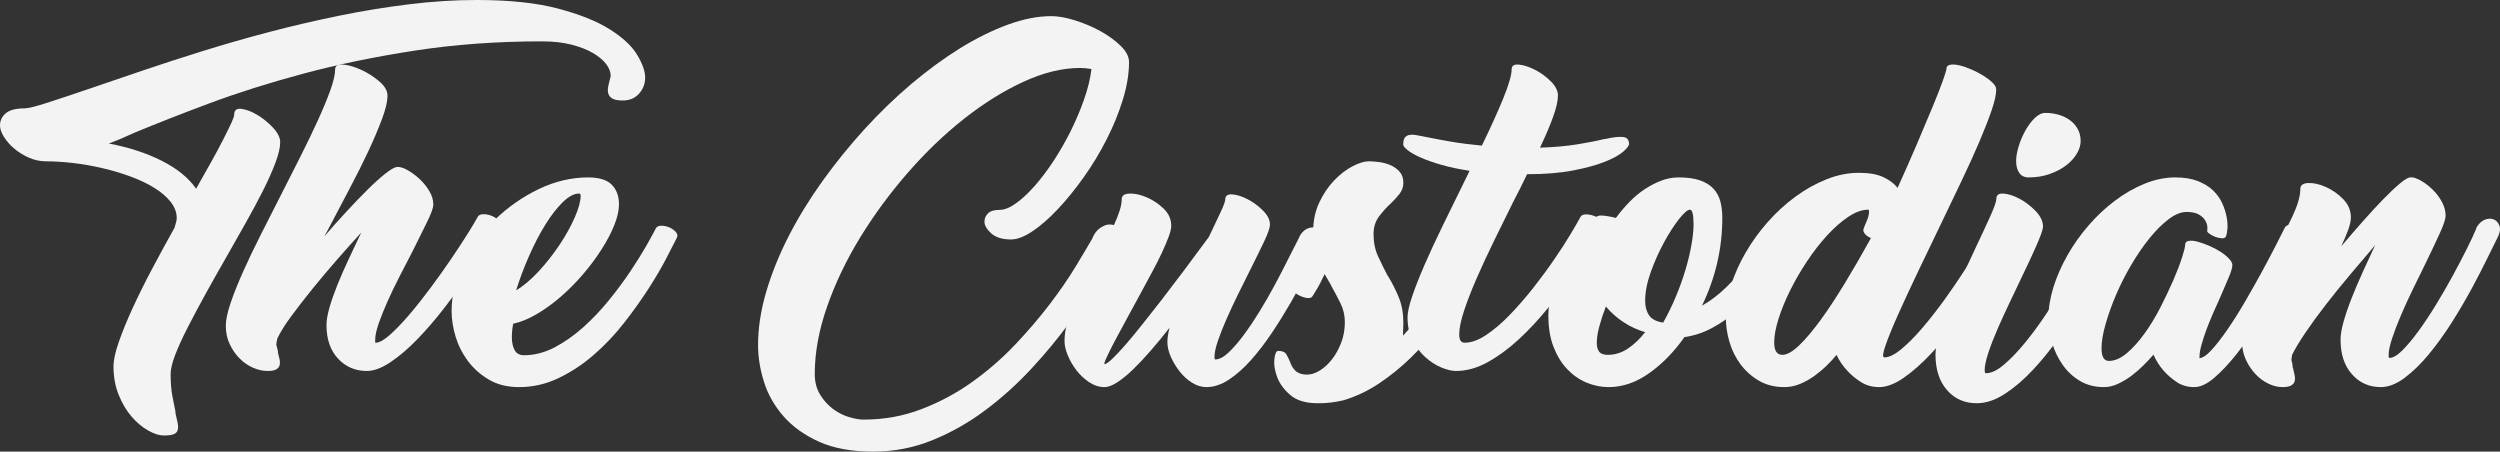 <?xml version="1.0" encoding="UTF-8"?>
<svg width="155px" height="28px" viewBox="0 0 155 28" version="1.1" xmlns="http://www.w3.org/2000/svg" xmlns:xlink="http://www.w3.org/1999/xlink">
    <rect x="0" y="0" width="155" height="28" fill="#333333" stroke="none"/>
    <!-- Generator: Sketch 52.1 (67048) - http://www.bohemiancoding.com/sketch -->
    <title>thecustodian</title>
    <desc>Created with Sketch.</desc>
    <g id="8" stroke="none" stroke-width="1" fill="none" fill-rule="evenodd">
        <g id="Gallery-4-(-Spectral-Type-)-Copy" transform="translate(-1100, -488)" fill="#F3F3F3">
            <g id="Group-6" transform="translate(1049, 471)">
                <g id="CTA-Custodian">
                    <g id="Group-3" transform="translate(51, 17)">
                        <g id="Group-5">
                            <g id="thecustodian">
                                <path d="M29.554,0 C31.573,0 33.251,0.176 34.587,0.529 C35.923,0.882 36.993,1.31 37.794,1.811 C38.597,2.314 39.164,2.84 39.498,3.39 C39.832,3.941 40,4.415 40,4.81 C40,5.193 39.873,5.524 39.621,5.807 C39.368,6.09 39.034,6.23 38.618,6.23 C38.321,6.23 38.106,6.192 37.973,6.114 C37.839,6.036 37.753,5.933 37.717,5.807 C37.679,5.68 37.676,5.538 37.706,5.383 C37.735,5.228 37.772,5.071 37.816,4.917 C37.846,4.832 37.861,4.755 37.861,4.683 C37.861,4.457 37.768,4.221 37.582,3.973 C37.396,3.727 37.121,3.497 36.758,3.285 C36.394,3.073 35.95,2.901 35.423,2.766 C34.895,2.632 34.29,2.564 33.607,2.564 C30.832,2.564 28.202,2.755 25.722,3.136 C23.244,3.518 20.938,3.995 18.808,4.566 C16.678,5.139 14.732,5.754 12.973,6.41 C11.214,7.066 9.673,7.672 8.352,8.222 C8.084,8.336 7.891,8.421 7.772,8.478 C7.654,8.533 7.553,8.579 7.472,8.614 C7.39,8.65 7.301,8.686 7.205,8.72 C7.108,8.756 6.957,8.816 6.748,8.901 C7.965,9.126 9.053,9.48 10.011,9.96 C10.968,10.44 11.685,11.02 12.16,11.699 C12.487,11.12 12.795,10.571 13.085,10.056 C13.375,9.541 13.622,9.078 13.831,8.667 C14.037,8.259 14.206,7.919 14.331,7.65 C14.457,7.381 14.521,7.198 14.521,7.101 C14.521,6.832 14.67,6.714 14.966,6.75 C15.263,6.786 15.59,6.909 15.945,7.12 C16.303,7.332 16.629,7.597 16.926,7.915 C17.223,8.234 17.372,8.533 17.372,8.816 C17.372,9.141 17.275,9.561 17.082,10.077 C16.889,10.593 16.633,11.168 16.314,11.804 C15.993,12.44 15.63,13.119 15.223,13.84 C14.814,14.559 14.403,15.287 13.986,16.022 C13.556,16.77 13.14,17.509 12.738,18.237 C12.338,18.965 11.974,19.645 11.648,20.282 C11.322,20.918 11.061,21.486 10.867,21.988 C10.675,22.489 10.579,22.889 10.579,23.185 C10.579,23.722 10.616,24.185 10.69,24.573 C10.765,24.962 10.83,25.297 10.891,25.58 L10.867,25.559 C10.928,25.813 10.976,26.032 11.013,26.216 C11.051,26.399 11.051,26.551 11.013,26.672 C10.976,26.792 10.891,26.876 10.757,26.926 C10.623,26.976 10.423,27 10.156,27 C9.874,27 9.55,26.898 9.187,26.693 C8.822,26.488 8.483,26.202 8.163,25.835 C7.843,25.467 7.576,25.019 7.361,24.488 C7.145,23.959 7.038,23.369 7.038,22.718 C7.038,22.338 7.145,21.836 7.361,21.214 C7.576,20.593 7.861,19.893 8.218,19.115 C8.574,18.339 8.978,17.523 9.431,16.669 C9.886,15.814 10.349,14.962 10.823,14.115 C10.854,14.001 10.883,13.896 10.913,13.796 C10.942,13.698 10.958,13.606 10.958,13.521 C10.958,13.168 10.83,12.832 10.579,12.514 C10.326,12.196 9.988,11.907 9.565,11.646 C9.143,11.384 8.652,11.15 8.095,10.946 C7.539,10.741 6.959,10.568 6.358,10.428 C5.757,10.286 5.155,10.18 4.554,10.109 C3.953,10.039 3.385,10.002 2.851,10.002 C2.493,10.002 2.146,9.929 1.803,9.78 C1.463,9.632 1.158,9.445 0.891,9.219 C0.623,8.993 0.408,8.748 0.245,8.487 C0.082,8.226 0,7.99 0,7.777 C0,7.481 0.118,7.23 0.355,7.025 C0.594,6.821 0.987,6.718 1.537,6.718 C1.745,6.718 2.212,6.601 2.94,6.368 C3.667,6.134 4.588,5.827 5.701,5.447 C6.651,5.121 7.708,4.761 8.875,4.364 C10.041,3.969 11.281,3.567 12.594,3.158 C13.908,2.748 15.278,2.355 16.703,1.981 C18.128,1.607 19.57,1.271 21.023,0.975 C22.479,0.678 23.926,0.441 25.367,0.265 C26.807,0.088 28.202,0 29.554,0" id="Fill-4"></path>
                                <path d="M29.616,13.45 C29.676,13.338 29.79,13.281 29.964,13.281 C30.135,13.281 30.302,13.312 30.467,13.376 C30.63,13.439 30.768,13.527 30.881,13.639 C30.992,13.752 31.026,13.865 30.981,13.976 C30.831,14.259 30.589,14.676 30.252,15.232 C29.919,15.787 29.515,16.398 29.045,17.066 C28.576,17.733 28.069,18.417 27.525,19.121 C26.979,19.824 26.428,20.463 25.868,21.04 C25.31,21.616 24.758,22.086 24.214,22.452 C23.668,22.817 23.182,23 22.751,23 C22.025,23 21.426,22.744 20.953,22.23 C20.478,21.717 20.242,21.025 20.242,20.154 C20.242,19.86 20.305,19.494 20.43,19.058 C20.556,18.623 20.723,18.147 20.93,17.635 C21.138,17.122 21.37,16.591 21.629,16.043 C21.888,15.495 22.144,14.953 22.396,14.42 C21.909,14.953 21.398,15.527 20.863,16.138 C20.33,16.749 19.824,17.349 19.348,17.939 C18.869,18.532 18.437,19.089 18.05,19.616 C17.661,20.143 17.379,20.597 17.199,20.976 C17.154,21.144 17.132,21.279 17.132,21.376 L17.177,21.545 C17.192,21.587 17.202,21.636 17.21,21.693 C17.217,21.75 17.229,21.799 17.244,21.841 L17.222,21.819 C17.266,21.988 17.302,22.144 17.334,22.283 C17.363,22.424 17.363,22.547 17.334,22.652 C17.302,22.758 17.233,22.841 17.121,22.905 C17.009,22.968 16.833,23 16.595,23 C16.297,23 15.994,22.933 15.689,22.8 C15.382,22.666 15.108,22.476 14.862,22.23 C14.615,21.985 14.41,21.689 14.246,21.345 C14.082,21.002 14,20.617 14,20.196 C14,19.845 14.097,19.381 14.291,18.804 C14.485,18.229 14.742,17.582 15.063,16.864 C15.382,16.148 15.748,15.383 16.159,14.568 C16.568,13.752 16.99,12.922 17.424,12.08 C17.841,11.264 18.251,10.457 18.652,9.655 C19.056,8.854 19.414,8.109 19.727,7.42 C20.04,6.731 20.294,6.116 20.488,5.576 C20.681,5.034 20.779,4.609 20.779,4.301 C20.779,4.075 20.946,3.977 21.281,4.005 C21.618,4.034 21.99,4.142 22.401,4.332 C22.812,4.522 23.184,4.761 23.519,5.049 C23.855,5.337 24.024,5.629 24.024,5.924 C24.024,6.289 23.912,6.771 23.689,7.367 C23.466,7.965 23.183,8.633 22.839,9.371 C22.494,10.108 22.099,10.898 21.65,11.742 C21.204,12.586 20.756,13.435 20.308,14.294 L20.13,14.61 L20.13,14.63 C20.577,14.111 21.032,13.601 21.495,13.102 C21.957,12.603 22.391,12.153 22.795,11.753 C23.198,11.352 23.561,11.025 23.88,10.773 C24.199,10.52 24.441,10.379 24.604,10.35 C24.783,10.337 25,10.399 25.254,10.54 C25.507,10.681 25.753,10.86 25.992,11.078 C26.23,11.296 26.435,11.546 26.607,11.827 C26.778,12.107 26.865,12.388 26.865,12.67 C26.865,12.881 26.737,13.243 26.483,13.755 C26.23,14.268 25.932,14.87 25.589,15.558 C25.335,16.05 25.071,16.563 24.795,17.097 C24.519,17.631 24.266,18.151 24.041,18.657 C23.814,19.163 23.628,19.627 23.481,20.048 C23.335,20.471 23.262,20.807 23.262,21.06 L23.262,21.208 C23.262,21.236 23.27,21.25 23.284,21.25 C23.509,21.25 23.803,21.089 24.17,20.765 C24.534,20.441 24.931,20.028 25.366,19.521 C25.798,19.016 26.241,18.457 26.695,17.845 C27.151,17.233 27.576,16.637 27.971,16.053 C28.367,15.471 28.71,14.947 29,14.483 C29.292,14.019 29.497,13.675 29.616,13.45" id="Fill-6"></path>
                                <path d="M35.903,12 C35.594,12 35.256,12.179 34.889,12.538 C34.521,12.897 34.161,13.362 33.807,13.935 C33.453,14.507 33.117,15.153 32.802,15.869 C32.486,16.587 32.219,17.297 32,18 C32.463,17.724 32.934,17.328 33.411,16.809 C33.887,16.29 34.319,15.74 34.705,15.16 C35.091,14.58 35.403,14.015 35.642,13.464 C35.881,12.915 36,12.473 36,12.137 C36,12.045 35.967,12 35.903,12 M40.657,14.169 C40.715,14.053 40.827,13.994 40.993,13.994 C41.16,13.994 41.321,14.027 41.483,14.092 C41.642,14.158 41.774,14.248 41.884,14.363 C41.992,14.48 42.025,14.596 41.981,14.711 C41.838,15.001 41.615,15.431 41.319,16.003 C41.023,16.574 40.653,17.203 40.212,17.891 C39.77,18.578 39.268,19.282 38.703,20.006 C38.138,20.73 37.516,21.389 36.835,21.982 C36.156,22.575 35.424,23.06 34.642,23.436 C33.861,23.812 33.045,24 32.19,24 C31.465,24 30.843,23.849 30.324,23.544 C29.801,23.24 29.368,22.858 29.02,22.394 C28.673,21.932 28.416,21.425 28.248,20.874 C28.083,20.325 28,19.797 28,19.29 C28,18.278 28.245,17.276 28.738,16.285 C29.23,15.294 29.877,14.407 30.682,13.625 C31.484,12.845 32.388,12.212 33.395,11.727 C34.402,11.243 35.424,11 36.467,11 C37.147,11 37.634,11.152 37.933,11.455 C38.229,11.759 38.377,12.165 38.377,12.671 C38.377,13.047 38.279,13.477 38.084,13.963 C37.889,14.447 37.625,14.95 37.291,15.47 C36.958,15.992 36.575,16.506 36.141,17.012 C35.707,17.518 35.248,17.981 34.763,18.401 C34.276,18.821 33.781,19.179 33.276,19.475 C32.768,19.772 32.284,19.97 31.821,20.072 C31.762,20.347 31.735,20.622 31.735,20.897 C31.735,21.229 31.792,21.501 31.908,21.711 C32.022,21.92 32.218,22.025 32.494,22.025 C33.131,22.025 33.76,21.862 34.382,21.538 C35.004,21.211 35.598,20.795 36.163,20.288 C36.726,19.782 37.26,19.223 37.759,18.606 C38.258,17.993 38.703,17.392 39.094,16.805 C39.484,16.219 39.812,15.691 40.082,15.221 C40.349,14.751 40.541,14.4 40.657,14.169" id="Fill-8"></path>
                                <path d="M53.545,26.015 C54.806,26.015 55.999,25.8 57.127,25.368 C58.254,24.937 59.302,24.377 60.268,23.687 C61.235,22.997 62.12,22.227 62.927,21.38 C63.731,20.532 64.449,19.693 65.079,18.867 C65.708,18.041 66.243,17.264 66.683,16.537 C67.121,15.811 67.466,15.233 67.715,14.802 C67.832,14.501 67.997,14.277 68.21,14.133 C68.421,13.99 68.616,13.918 68.791,13.918 C69.069,13.918 69.275,14.021 69.406,14.23 C69.538,14.439 69.501,14.767 69.297,15.212 C69.003,15.758 68.604,16.455 68.099,17.303 C67.594,18.151 66.998,19.051 66.309,19.999 C65.621,20.947 64.837,21.897 63.958,22.845 C63.08,23.794 62.128,24.654 61.102,25.423 C60.079,26.192 58.984,26.813 57.818,27.288 C56.655,27.762 55.427,28 54.139,28 C52.806,28 51.687,27.796 50.778,27.386 C49.87,26.976 49.134,26.447 48.57,25.8 C48.007,25.153 47.604,24.442 47.364,23.665 C47.121,22.888 47,22.133 47,21.4 C47,20.337 47.169,19.233 47.506,18.09 C47.842,16.947 48.307,15.797 48.899,14.64 C49.493,13.483 50.192,12.343 50.997,11.222 C51.804,10.101 52.667,9.033 53.59,8.019 C54.513,7.006 55.479,6.072 56.489,5.216 C57.501,4.361 58.511,3.62 59.521,2.994 C60.533,2.369 61.52,1.882 62.486,1.528 C63.452,1.175 64.355,1 65.188,1 C65.597,1 66.082,1.087 66.639,1.259 C67.196,1.432 67.722,1.654 68.22,1.927 C68.718,2.201 69.138,2.507 69.483,2.843 C69.826,3.182 70,3.516 70,3.847 C70,4.58 69.87,5.359 69.614,6.186 C69.359,7.014 69.023,7.836 68.604,8.656 C68.187,9.475 67.715,10.255 67.187,10.995 C66.66,11.736 66.125,12.394 65.584,12.968 C65.042,13.544 64.519,14.001 64.013,14.338 C63.507,14.676 63.066,14.846 62.684,14.846 C62.142,14.846 61.733,14.719 61.455,14.467 C61.176,14.216 61.037,13.975 61.037,13.745 C61.037,13.544 61.11,13.371 61.257,13.227 C61.403,13.084 61.645,13.012 61.98,13.012 C62.275,13.012 62.608,12.879 62.981,12.612 C63.354,12.347 63.739,11.991 64.134,11.546 C64.53,11.1 64.921,10.582 65.31,9.994 C65.697,9.404 66.052,8.784 66.376,8.139 C66.698,7.491 66.975,6.837 67.209,6.175 C67.444,5.515 67.597,4.882 67.671,4.277 C67.378,4.234 67.144,4.213 66.968,4.213 C65.871,4.213 64.702,4.497 63.464,5.065 C62.227,5.632 60.998,6.398 59.774,7.362 C58.552,8.326 57.382,9.447 56.27,10.726 C55.157,12.006 54.172,13.346 53.315,14.748 C52.459,16.15 51.778,17.577 51.273,19.029 C50.768,20.481 50.515,21.867 50.515,23.191 C50.515,23.68 50.625,24.103 50.844,24.462 C51.063,24.821 51.328,25.116 51.636,25.348 C51.942,25.577 52.272,25.746 52.623,25.854 C52.975,25.961 53.282,26.015 53.545,26.015" id="Fill-10"></path>
                                <path d="M80.574,14.645 C80.718,14.397 80.891,14.235 81.094,14.159 C81.295,14.083 81.472,14.077 81.623,14.138 C81.774,14.201 81.886,14.322 81.958,14.5 C82.031,14.679 82.009,14.9 81.894,15.161 L81.699,15.573 C81.511,15.946 81.277,16.41 80.996,16.968 C80.715,17.525 80.394,18.118 80.034,18.744 C79.673,19.37 79.285,19.997 78.866,20.622 C78.447,21.25 78.016,21.815 77.569,22.317 C77.121,22.82 76.664,23.225 76.196,23.535 C75.726,23.845 75.262,24 74.801,24 C74.497,24 74.202,23.91 73.914,23.732 C73.625,23.553 73.369,23.323 73.146,23.04 C72.923,22.757 72.738,22.455 72.596,22.131 C72.451,21.807 72.378,21.501 72.378,21.212 C72.378,20.978 72.422,20.681 72.508,20.323 C72.133,20.806 71.756,21.268 71.373,21.707 C70.991,22.148 70.623,22.541 70.27,22.884 C69.917,23.229 69.585,23.501 69.275,23.701 C68.966,23.901 68.703,24 68.487,24 C68.155,24 67.838,23.901 67.536,23.701 C67.232,23.501 66.97,23.256 66.746,22.967 C66.523,22.678 66.343,22.368 66.205,22.038 C66.068,21.707 66,21.412 66,21.15 C66,20.779 66.057,20.386 66.174,19.973 C66.288,19.56 66.444,19.13 66.638,18.681 C66.833,18.235 67.044,17.787 67.275,17.34 C67.506,16.892 67.744,16.448 67.989,16.007 C68.191,15.651 68.386,15.295 68.574,14.944 C68.76,14.593 68.926,14.26 69.07,13.943 C69.214,13.627 69.33,13.333 69.416,13.065 C69.503,12.796 69.546,12.559 69.546,12.352 C69.546,12.132 69.705,12.015 70.021,12.002 C70.338,11.988 70.693,12.063 71.081,12.228 C71.469,12.393 71.824,12.628 72.142,12.931 C72.458,13.234 72.617,13.59 72.617,14.005 C72.617,14.169 72.563,14.397 72.455,14.686 C72.347,14.974 72.206,15.306 72.033,15.678 C71.86,16.048 71.658,16.448 71.427,16.875 C71.197,17.302 70.959,17.742 70.713,18.198 C70.425,18.733 70.138,19.264 69.849,19.786 C69.561,20.311 69.308,20.779 69.092,21.191 C68.876,21.605 68.71,21.939 68.594,22.193 C68.479,22.447 68.443,22.575 68.487,22.575 C68.574,22.575 68.735,22.461 68.974,22.234 C69.21,22.006 69.488,21.711 69.806,21.346 C70.122,20.982 70.468,20.561 70.844,20.087 C71.218,19.611 71.601,19.126 71.99,18.631 C72.884,17.474 73.871,16.159 74.952,14.686 C75.225,14.107 75.464,13.605 75.667,13.178 C75.867,12.752 75.968,12.476 75.968,12.352 C75.968,12.132 76.113,12.033 76.401,12.052 C76.689,12.074 77.007,12.173 77.352,12.352 C77.699,12.531 78.016,12.766 78.304,13.055 C78.593,13.344 78.737,13.632 78.737,13.922 C78.737,14.115 78.616,14.463 78.38,14.965 C78.141,15.467 77.857,16.048 77.524,16.71 C77.28,17.192 77.028,17.697 76.768,18.228 C76.509,18.758 76.271,19.268 76.055,19.756 C75.839,20.244 75.659,20.7 75.515,21.118 C75.369,21.539 75.299,21.874 75.299,22.121 C75.299,22.231 75.312,22.286 75.342,22.286 C75.586,22.286 75.856,22.148 76.152,21.874 C76.447,21.597 76.758,21.243 77.082,20.809 C77.406,20.375 77.734,19.89 78.066,19.353 C78.397,18.816 78.708,18.279 78.996,17.742 C79.285,17.205 79.548,16.699 79.785,16.223 C80.023,15.749 80.222,15.361 80.379,15.057 L80.574,14.666 L80.574,14.645 Z" id="Fill-12"></path>
                                <path d="M90.612,15.11 C90.673,14.995 90.786,14.935 90.954,14.935 C91.121,14.935 91.289,14.968 91.455,15.034 C91.623,15.099 91.764,15.187 91.877,15.297 C91.992,15.407 92.026,15.52 91.98,15.637 C91.844,15.9 91.645,16.277 91.389,16.765 C91.129,17.256 90.81,17.804 90.43,18.411 C90.049,19.018 89.612,19.649 89.118,20.308 C88.623,20.966 88.072,21.592 87.464,22.183 C86.856,22.775 86.201,23.304 85.501,23.773 C84.802,24.241 84.057,24.591 83.266,24.825 C82.749,24.942 82.27,25 81.829,25 L81.692,25 C80.961,25 80.399,24.833 80.004,24.496 C79.61,24.161 79.335,23.787 79.184,23.378 C79.031,22.969 78.973,22.597 79.011,22.259 C79.05,21.923 79.13,21.755 79.25,21.755 C79.495,21.755 79.659,21.821 79.741,21.952 C79.825,22.084 79.906,22.245 79.982,22.435 C80.011,22.522 80.05,22.61 80.096,22.697 C80.142,22.786 80.201,22.87 80.278,22.95 C80.353,23.03 80.453,23.096 80.575,23.148 C80.697,23.198 80.857,23.225 81.054,23.225 C81.296,23.225 81.555,23.14 81.829,22.972 C82.103,22.805 82.353,22.574 82.581,22.282 C82.81,21.989 83.001,21.645 83.152,21.251 C83.304,20.857 83.381,20.432 83.381,19.979 C83.381,19.555 83.289,19.161 83.106,18.795 C82.924,18.429 82.726,18.057 82.514,17.676 L82.535,17.698 L82.126,16.996 C82.05,17.157 81.961,17.336 81.864,17.533 C81.765,17.731 81.61,17.997 81.396,18.334 C81.335,18.45 81.221,18.499 81.054,18.477 C80.887,18.455 80.723,18.403 80.564,18.323 C80.404,18.244 80.27,18.145 80.163,18.027 C80.057,17.91 80.035,17.8 80.096,17.698 C80.278,17.377 80.437,17.1 80.575,16.864 C80.711,16.631 80.825,16.425 80.916,16.251 C81.007,16.075 81.084,15.917 81.145,15.779 C81.206,15.64 81.266,15.505 81.327,15.373 L81.304,15.395 L81.486,15.023 C81.441,14.759 81.419,14.526 81.419,14.32 C81.419,13.677 81.543,13.09 81.795,12.556 C82.047,12.022 82.353,11.565 82.719,11.186 C83.083,10.805 83.464,10.511 83.859,10.308 C84.254,10.102 84.597,10 84.887,10 C85.038,10 85.236,10.015 85.479,10.045 C85.722,10.074 85.959,10.136 86.186,10.23 C86.414,10.326 86.609,10.461 86.768,10.637 C86.927,10.813 87.008,11.046 87.008,11.339 C87.008,11.587 86.931,11.809 86.779,12.007 C86.628,12.204 86.444,12.405 86.232,12.611 C85.988,12.83 85.749,13.093 85.514,13.4 C85.278,13.708 85.16,14.079 85.16,14.518 C85.16,15.03 85.254,15.492 85.444,15.9 C85.635,16.31 85.836,16.719 86.05,17.128 L86.05,17.105 C86.308,17.53 86.532,17.973 86.723,18.433 C86.913,18.892 87.008,19.423 87.008,20.023 C87.008,20.14 87.004,20.271 86.996,20.417 C86.988,20.563 86.985,20.695 86.985,20.813 C87.409,20.359 87.803,19.88 88.16,19.375 C88.517,18.87 88.835,18.382 89.118,17.906 C89.398,17.431 89.65,16.989 89.871,16.579 C90.091,16.17 90.27,15.826 90.406,15.549 L90.635,15.088 L90.612,15.11 Z" id="Fill-14"></path>
                                <path d="M101,8.922 C101,9.034 100.878,9.197 100.634,9.408 C100.388,9.619 100.01,9.826 99.497,10.031 C98.986,10.235 98.329,10.415 97.528,10.569 C96.727,10.724 95.777,10.8 94.679,10.8 C94.545,11.083 94.409,11.364 94.267,11.645 C94.126,11.927 93.982,12.208 93.833,12.489 C93.433,13.292 93.032,14.105 92.632,14.927 C92.231,15.749 91.871,16.528 91.551,17.259 C91.232,17.99 90.973,18.659 90.772,19.265 C90.572,19.869 90.472,20.362 90.472,20.741 C90.472,21.079 90.583,21.248 90.806,21.248 C91.221,21.248 91.671,21.086 92.152,20.762 C92.634,20.438 93.121,20.024 93.611,19.518 C94.1,19.011 94.586,18.452 95.069,17.84 C95.55,17.227 95.989,16.632 96.382,16.055 C96.776,15.478 97.113,14.956 97.395,14.483 C97.676,14.014 97.876,13.664 97.996,13.44 C98.054,13.341 98.167,13.292 98.329,13.292 C98.493,13.292 98.659,13.323 98.831,13.387 C99.001,13.449 99.142,13.534 99.254,13.64 C99.365,13.746 99.398,13.855 99.353,13.967 C99.205,14.248 98.972,14.668 98.651,15.222 C98.333,15.779 97.943,16.394 97.484,17.069 C97.022,17.745 96.511,18.431 95.949,19.127 C95.385,19.823 94.791,20.46 94.167,21.037 C93.543,21.613 92.902,22.085 92.241,22.451 C91.58,22.817 90.925,23 90.273,23 C90.004,23 89.696,22.925 89.348,22.778 C88.999,22.631 88.669,22.416 88.357,22.133 C88.046,21.853 87.787,21.509 87.579,21.1 C87.371,20.691 87.267,20.22 87.267,19.686 C87.267,19.377 87.364,18.936 87.556,18.367 C87.75,17.798 88.006,17.147 88.325,16.414 C88.643,15.684 89.007,14.898 89.415,14.061 C89.823,13.224 90.234,12.384 90.65,11.54 L91.117,10.59 C90.464,10.491 89.882,10.368 89.37,10.221 C88.859,10.074 88.428,9.921 88.079,9.767 C87.731,9.612 87.463,9.461 87.278,9.313 C87.093,9.165 87,9.049 87,8.965 C87,8.768 87.033,8.625 87.1,8.533 C87.166,8.442 87.267,8.385 87.401,8.364 C87.534,8.342 87.706,8.353 87.912,8.395 C88.121,8.437 88.372,8.487 88.669,8.543 C89.011,8.613 89.448,8.694 89.983,8.786 C90.516,8.878 91.147,8.958 91.875,9.029 C92.409,7.93 92.85,6.957 93.199,6.106 C93.547,5.254 93.721,4.653 93.721,4.301 C93.721,4.075 93.87,3.977 94.167,4.005 C94.464,4.034 94.793,4.139 95.158,4.322 C95.521,4.505 95.851,4.744 96.148,5.04 C96.444,5.335 96.593,5.631 96.593,5.926 C96.593,6.25 96.493,6.69 96.292,7.246 C96.093,7.8 95.821,8.437 95.481,9.155 C96.356,9.126 97.139,9.057 97.828,8.944 C98.518,8.831 99.079,8.719 99.509,8.607 L99.487,8.628 C99.961,8.515 100.332,8.469 100.6,8.49 C100.866,8.512 101,8.655 101,8.922" id="Fill-16"></path>
                                <path d="M102,18.66 C102,19.008 102.079,19.304 102.241,19.545 C102.4,19.788 102.692,19.94 103.117,20 C103.407,19.486 103.671,18.947 103.904,18.387 C104.138,17.827 104.335,17.277 104.496,16.739 C104.656,16.202 104.78,15.687 104.868,15.193 C104.956,14.701 105,14.272 105,13.908 C105,13.304 104.926,13 104.78,13 C104.634,13 104.408,13.193 104.101,13.58 C103.795,13.967 103.485,14.448 103.171,15.023 C102.856,15.599 102.583,16.213 102.349,16.864 C102.115,17.515 102,18.113 102,18.66 M99.679,22 C100.118,22 100.531,21.875 100.914,21.622 C101.297,21.371 101.659,21.027 102,20.593 C101.521,20.456 101.071,20.249 100.651,19.969 C100.229,19.691 99.868,19.367 99.565,19 C99.402,19.422 99.267,19.83 99.161,20.224 C99.052,20.619 99,20.966 99,21.265 C99,21.496 99.049,21.678 99.15,21.807 C99.251,21.936 99.427,22 99.679,22 M109.731,14.207 C109.788,14.077 109.898,14.011 110.062,14.011 C110.225,14.011 110.381,14.054 110.531,14.141 C110.682,14.229 110.805,14.336 110.906,14.466 C111.004,14.597 111.026,14.727 110.969,14.857 C110.869,15.06 110.724,15.333 110.531,15.68 C110.339,16.027 110.101,16.409 109.816,16.828 C109.531,17.248 109.201,17.677 108.823,18.117 C108.446,18.558 108.033,18.97 107.585,19.352 C107.136,19.735 106.648,20.068 106.121,20.348 C105.596,20.63 105.032,20.815 104.435,20.901 C103.794,21.811 103.068,22.556 102.256,23.133 C101.445,23.71 100.606,24 99.736,24 C99.267,24 98.808,23.905 98.358,23.719 C97.911,23.53 97.512,23.251 97.163,22.883 C96.814,22.516 96.533,22.057 96.32,21.508 C96.106,20.96 96,20.316 96,19.579 C96,18.886 96.132,18.175 96.394,17.445 C96.658,16.718 96.964,16.048 97.312,15.442 C97.66,14.835 98.017,14.336 98.38,13.947 C98.743,13.557 99.025,13.362 99.224,13.362 C99.365,13.362 99.524,13.375 99.693,13.406 C99.864,13.434 100.028,13.47 100.185,13.513 C100.441,13.167 100.715,12.842 101.007,12.539 C101.3,12.235 101.612,11.971 101.946,11.748 C102.281,11.524 102.627,11.343 102.982,11.206 C103.338,11.068 103.701,11 104.071,11 C104.613,11 105.058,11.061 105.406,11.185 C105.755,11.308 106.033,11.48 106.239,11.704 C106.446,11.928 106.587,12.195 106.667,12.506 C106.745,12.817 106.783,13.153 106.783,13.513 C106.783,15.406 106.362,17.219 105.523,18.951 C106.037,18.663 106.524,18.294 106.987,17.847 C107.448,17.399 107.865,16.945 108.236,16.482 C108.605,16.02 108.919,15.579 109.175,15.159 C109.432,14.741 109.617,14.423 109.731,14.207" id="Fill-18"></path>
                                <path d="M110.508,22 C110.795,22 111.144,21.802 111.554,21.407 C111.965,21.012 112.41,20.482 112.893,19.819 C113.374,19.156 113.879,18.387 114.41,17.511 C114.94,16.635 115.469,15.719 116,14.759 C115.824,14.688 115.691,14.592 115.602,14.472 C115.514,14.353 115.502,14.236 115.567,14.124 C115.582,14.066 115.639,13.928 115.735,13.709 C115.831,13.491 115.879,13.297 115.879,13.127 C115.879,13.042 115.865,13 115.831,13 C115.445,13 115.032,13.149 114.591,13.445 C114.15,13.742 113.711,14.127 113.277,14.599 C112.845,15.073 112.43,15.605 112.037,16.198 C111.642,16.792 111.293,17.395 110.987,18.009 C110.684,18.623 110.442,19.213 110.266,19.776 C110.088,20.341 110,20.829 110,21.237 C110,21.747 110.17,22 110.508,22 Z M123.49,13.929 C123.643,13.664 123.821,13.491 124.027,13.409 C124.233,13.328 124.423,13.321 124.599,13.387 C124.773,13.453 124.895,13.587 124.963,13.786 C125.032,13.986 125.005,14.226 124.883,14.507 C124.73,14.804 124.484,15.243 124.141,15.826 C123.799,16.411 123.396,17.057 122.932,17.768 C122.468,18.477 121.958,19.199 121.404,19.93 C120.849,20.662 120.286,21.331 119.715,21.938 C119.145,22.544 118.582,23.039 118.029,23.424 C117.472,23.808 116.967,24 116.512,24 C116.085,24 115.708,23.897 115.382,23.69 C115.055,23.483 114.778,23.252 114.55,23.002 C114.275,22.721 114.048,22.388 113.865,22.003 C113.698,22.211 113.497,22.429 113.263,22.657 C113.027,22.888 112.772,23.101 112.5,23.301 C112.225,23.501 111.93,23.667 111.611,23.8 C111.292,23.933 110.966,24 110.632,24 C110.038,24 109.516,23.871 109.067,23.612 C108.617,23.353 108.237,23.017 107.924,22.602 C107.613,22.189 107.38,21.723 107.228,21.205 C107.076,20.688 107,20.171 107,19.653 C107,19.018 107.11,18.356 107.331,17.668 C107.551,16.981 107.855,16.303 108.243,15.638 C108.631,14.973 109.086,14.344 109.612,13.753 C110.136,13.162 110.706,12.64 111.322,12.19 C111.937,11.738 112.581,11.379 113.25,11.114 C113.918,10.847 114.588,10.715 115.257,10.715 C115.88,10.715 116.381,10.804 116.762,10.98 C117.141,11.157 117.438,11.379 117.652,11.647 C118.081,10.699 118.477,9.798 118.846,8.939 C119.211,8.083 119.533,7.321 119.808,6.655 C120.084,5.99 120.298,5.443 120.452,5.015 C120.604,4.585 120.681,4.334 120.681,4.26 C120.681,4.127 120.756,4.047 120.907,4.016 C121.059,3.987 121.247,3.998 121.475,4.05 C121.702,4.1 121.95,4.187 122.223,4.305 C122.494,4.423 122.744,4.552 122.971,4.693 C123.196,4.833 123.385,4.978 123.537,5.125 C123.689,5.273 123.765,5.413 123.765,5.546 C123.765,5.858 123.67,6.289 123.479,6.843 C123.289,7.398 123.038,8.041 122.726,8.774 C122.415,9.505 122.057,10.293 121.655,11.136 C121.251,11.977 120.837,12.844 120.412,13.731 C119.909,14.765 119.419,15.786 118.941,16.792 C118.461,17.797 118.043,18.698 117.685,19.497 C117.328,20.296 117.066,20.939 116.898,21.428 C116.731,21.915 116.708,22.159 116.831,22.159 C117.119,22.159 117.469,21.989 117.88,21.648 C118.289,21.308 118.723,20.873 119.18,20.34 C119.635,19.808 120.096,19.22 120.561,18.577 C121.023,17.933 121.453,17.306 121.849,16.691 C122.243,16.079 122.586,15.528 122.875,15.038 C123.163,14.551 123.369,14.19 123.49,13.953 L123.49,13.929 Z" id="Fill-20"></path>
                                <path d="M125.787,11 C125.516,11 125.318,10.905 125.192,10.715 C125.063,10.526 125,10.284 125,9.989 C125,9.723 125.052,9.417 125.157,9.074 C125.261,8.73 125.4,8.403 125.573,8.095 C125.745,7.786 125.94,7.526 126.158,7.316 C126.374,7.106 126.596,7 126.82,7 C127.104,7 127.378,7.039 127.641,7.115 C127.902,7.193 128.134,7.305 128.337,7.453 C128.538,7.599 128.7,7.782 128.82,8 C128.94,8.218 129,8.467 129,8.747 C129,8.999 128.921,9.26 128.764,9.526 C128.607,9.792 128.386,10.035 128.102,10.252 C127.817,10.47 127.476,10.649 127.078,10.79 C126.682,10.93 126.25,11 125.787,11 Z M129.602,14.768 C129.663,14.663 129.775,14.61 129.942,14.61 C130.106,14.61 130.276,14.645 130.449,14.711 C130.621,14.779 130.765,14.872 130.879,14.992 C130.992,15.112 131.026,15.23 130.981,15.35 C130.83,15.678 130.592,16.145 130.268,16.75 C129.945,17.354 129.565,18.011 129.128,18.719 C128.691,19.428 128.209,20.157 127.682,20.903 C127.154,21.649 126.608,22.325 126.044,22.929 C125.48,23.533 124.899,24.03 124.303,24.418 C123.71,24.807 123.126,25 122.554,25 C121.8,25 121.186,24.728 120.712,24.182 C120.238,23.639 120,22.902 120,21.977 C120,21.649 120.076,21.231 120.227,20.724 C120.377,20.217 120.572,19.667 120.814,19.078 C121.055,18.489 121.321,17.877 121.616,17.241 C121.909,16.608 122.192,16 122.463,15.417 C122.825,14.655 123.133,13.992 123.39,13.425 C123.645,12.857 123.774,12.491 123.774,12.327 C123.774,12.088 123.924,11.98 124.225,12.003 C124.527,12.025 124.859,12.133 125.22,12.327 C125.582,12.521 125.912,12.775 126.214,13.089 C126.514,13.402 126.665,13.723 126.665,14.051 C126.665,14.141 126.627,14.29 126.553,14.499 C126.477,14.708 126.379,14.951 126.259,15.227 C126.137,15.503 126.002,15.802 125.852,16.122 C125.702,16.443 125.551,16.76 125.4,17.074 C125.159,17.582 124.899,18.126 124.621,18.709 C124.343,19.29 124.086,19.85 123.852,20.388 C123.619,20.925 123.426,21.422 123.276,21.876 C123.126,22.332 123.05,22.687 123.05,22.939 C123.05,23.075 123.073,23.142 123.118,23.142 C123.449,23.142 123.823,22.966 124.237,22.615 C124.651,22.266 125.08,21.82 125.524,21.283 C125.969,20.746 126.409,20.149 126.846,19.492 C127.282,18.835 127.686,18.197 128.055,17.577 C128.423,16.959 128.743,16.398 129.015,15.898 C129.287,15.399 129.482,15.029 129.602,14.791 L129.602,14.768 Z" id="Fill-22"></path>
                                <path d="M127,19.739 C127,19.118 127.105,18.473 127.314,17.803 C127.523,17.132 127.814,16.473 128.182,15.824 C128.551,15.174 128.987,14.559 129.494,13.974 C130,13.39 130.546,12.879 131.132,12.44 C131.717,11.999 132.327,11.649 132.962,11.391 C133.6,11.13 134.235,11 134.871,11 C135.42,11 135.887,11.077 136.27,11.228 C136.654,11.38 136.968,11.574 137.214,11.811 C137.46,12.049 137.648,12.313 137.777,12.601 C137.908,12.89 137.998,13.166 138.048,13.434 C138.099,13.701 138.118,13.942 138.103,14.158 C138.087,14.375 138.06,14.526 138.016,14.612 L138.037,14.612 C137.994,14.728 137.904,14.783 137.766,14.775 C137.628,14.767 137.491,14.739 137.355,14.688 C137.218,14.638 137.094,14.572 136.986,14.493 C136.878,14.415 136.83,14.352 136.846,14.31 C136.859,14.281 136.862,14.202 136.857,14.071 C136.848,13.942 136.806,13.808 136.725,13.671 C136.646,13.534 136.517,13.413 136.335,13.304 C136.154,13.196 135.899,13.141 135.566,13.141 C135.219,13.141 134.847,13.293 134.449,13.596 C134.051,13.899 133.657,14.292 133.267,14.775 C132.876,15.258 132.501,15.806 132.14,16.418 C131.778,17.031 131.464,17.651 131.196,18.278 C130.928,18.905 130.711,19.511 130.546,20.096 C130.379,20.679 130.295,21.181 130.295,21.598 C130.295,22.118 130.448,22.377 130.751,22.377 C131.112,22.377 131.481,22.219 131.857,21.901 C132.234,21.584 132.598,21.181 132.952,20.69 C133.307,20.2 133.637,19.66 133.94,19.069 C134.242,18.476 134.51,17.914 134.742,17.381 C134.972,16.847 135.154,16.378 135.283,15.975 C135.414,15.571 135.479,15.304 135.479,15.174 C135.479,15.045 135.55,14.966 135.693,14.937 C135.838,14.908 136.017,14.924 136.233,14.98 C136.448,15.038 136.684,15.12 136.943,15.228 C137.201,15.337 137.438,15.461 137.653,15.597 C137.867,15.734 138.047,15.877 138.19,16.029 C138.335,16.181 138.407,16.314 138.407,16.429 C138.407,16.589 138.331,16.847 138.178,17.207 C138.028,17.568 137.851,17.979 137.649,18.442 C137.504,18.758 137.355,19.089 137.205,19.435 C137.054,19.781 136.917,20.121 136.794,20.452 C136.672,20.785 136.57,21.094 136.492,21.382 C136.411,21.671 136.371,21.909 136.371,22.096 C136.371,22.168 136.364,22.204 136.35,22.204 C136.551,22.204 136.808,22.034 137.119,21.696 C137.429,21.357 137.764,20.925 138.125,20.397 C138.486,19.872 138.851,19.292 139.219,18.656 C139.588,18.023 139.935,17.407 140.26,16.808 C140.585,16.209 140.871,15.669 141.117,15.186 C141.363,14.702 141.544,14.345 141.66,14.114 C141.716,13.999 141.83,13.942 141.995,13.942 C142.16,13.942 142.324,13.974 142.483,14.04 C142.642,14.105 142.777,14.195 142.883,14.31 C142.992,14.426 143.025,14.541 142.981,14.656 C142.851,14.944 142.639,15.377 142.342,15.953 C142.046,16.53 141.703,17.165 141.313,17.857 C140.923,18.549 140.499,19.26 140.043,19.987 C139.588,20.715 139.125,21.375 138.656,21.967 C138.186,22.558 137.727,23.044 137.281,23.426 C136.834,23.808 136.422,24 136.047,24 C135.629,24 135.265,23.895 134.954,23.686 C134.644,23.476 134.381,23.249 134.164,23.004 C133.904,22.717 133.688,22.377 133.515,21.988 C133.342,22.191 133.141,22.406 132.91,22.636 C132.68,22.867 132.432,23.083 132.165,23.286 C131.899,23.488 131.618,23.656 131.323,23.794 C131.027,23.931 130.736,24 130.448,24 C129.883,24 129.388,23.874 128.963,23.621 C128.536,23.369 128.178,23.037 127.889,22.626 C127.6,22.214 127.38,21.758 127.227,21.253 C127.075,20.748 127,20.243 127,19.739" id="Fill-24"></path>
                                <path d="M153.526,14.136 C153.673,13.875 153.849,13.703 154.056,13.623 C154.262,13.544 154.445,13.537 154.608,13.602 C154.769,13.667 154.887,13.795 154.961,13.983 C155.034,14.172 155.005,14.404 154.873,14.679 C154.725,14.971 154.512,15.403 154.232,15.976 C153.953,16.549 153.626,17.184 153.25,17.882 C152.875,18.577 152.457,19.286 152.004,20.004 C151.546,20.722 151.071,21.38 150.579,21.975 C150.086,22.57 149.584,23.056 149.077,23.434 C148.569,23.811 148.081,24 147.609,24 C146.888,24 146.293,23.736 145.822,23.205 C145.35,22.675 145.115,21.96 145.115,21.06 C145.115,20.756 145.178,20.383 145.303,19.938 C145.428,19.496 145.593,19.013 145.799,18.49 C146.005,17.968 146.237,17.424 146.494,16.857 C146.752,16.292 147.006,15.74 147.257,15.203 C146.77,15.768 146.26,16.371 145.723,17.01 C145.185,17.649 144.677,18.277 144.199,18.893 C143.721,19.511 143.298,20.091 142.93,20.635 C142.563,21.18 142.29,21.633 142.112,21.996 C142.099,22.07 142.087,22.135 142.08,22.192 C142.072,22.251 142.068,22.294 142.068,22.322 L142.112,22.497 C142.127,22.541 142.135,22.591 142.135,22.65 C142.135,22.709 142.142,22.759 142.156,22.803 L142.156,22.78 C142.201,22.955 142.237,23.115 142.267,23.26 C142.296,23.405 142.296,23.533 142.267,23.641 C142.237,23.75 142.164,23.836 142.047,23.902 C141.928,23.967 141.752,24 141.517,24 C141.236,24 140.951,23.931 140.656,23.794 C140.362,23.655 140.093,23.458 139.85,23.205 C139.608,22.952 139.405,22.65 139.244,22.302 C139.082,21.953 139,21.561 139,21.125 C139,20.733 139.06,20.316 139.177,19.874 C139.295,19.431 139.45,18.974 139.641,18.502 C139.833,18.029 140.05,17.554 140.292,17.075 C140.535,16.596 140.78,16.117 141.032,15.638 C141.443,14.84 141.811,14.095 142.135,13.406 C142.459,12.716 142.62,12.154 142.62,11.718 C142.62,11.486 142.782,11.363 143.106,11.348 C143.431,11.334 143.791,11.413 144.188,11.588 C144.586,11.761 144.945,12.012 145.27,12.338 C145.593,12.666 145.755,13.047 145.755,13.481 C145.755,13.686 145.7,13.939 145.59,14.245 C145.479,14.55 145.336,14.89 145.159,15.267 C145.615,14.731 146.068,14.208 146.516,13.7 C146.966,13.192 147.384,12.739 147.775,12.338 C148.164,11.939 148.507,11.617 148.802,11.37 C149.096,11.123 149.309,11 149.443,11 L149.574,11 C149.632,11 149.692,11.015 149.75,11.044 C149.928,11.102 150.127,11.206 150.347,11.359 C150.568,11.511 150.773,11.694 150.965,11.903 C151.155,12.113 151.315,12.347 151.439,12.6 C151.565,12.854 151.627,13.112 151.627,13.373 C151.627,13.576 151.506,13.943 151.263,14.473 C151.02,15.003 150.73,15.615 150.392,16.313 C150.14,16.821 149.88,17.354 149.608,17.913 C149.335,18.473 149.088,19.01 148.868,19.525 C148.648,20.04 148.463,20.52 148.316,20.962 C148.168,21.405 148.095,21.758 148.095,22.019 C148.095,22.135 148.109,22.192 148.14,22.192 C148.36,22.192 148.624,22.04 148.934,21.735 C149.243,21.431 149.578,21.03 149.939,20.537 C150.299,20.044 150.663,19.496 151.031,18.893 C151.399,18.291 151.746,17.693 152.069,17.098 C152.393,16.501 152.683,15.946 152.941,15.432 C153.198,14.916 153.394,14.498 153.526,14.179 L153.526,14.136 Z" id="Fill-26"></path>
                            </g>
                        </g>
                    </g>
                </g>
            </g>
        </g>
    </g>
</svg>